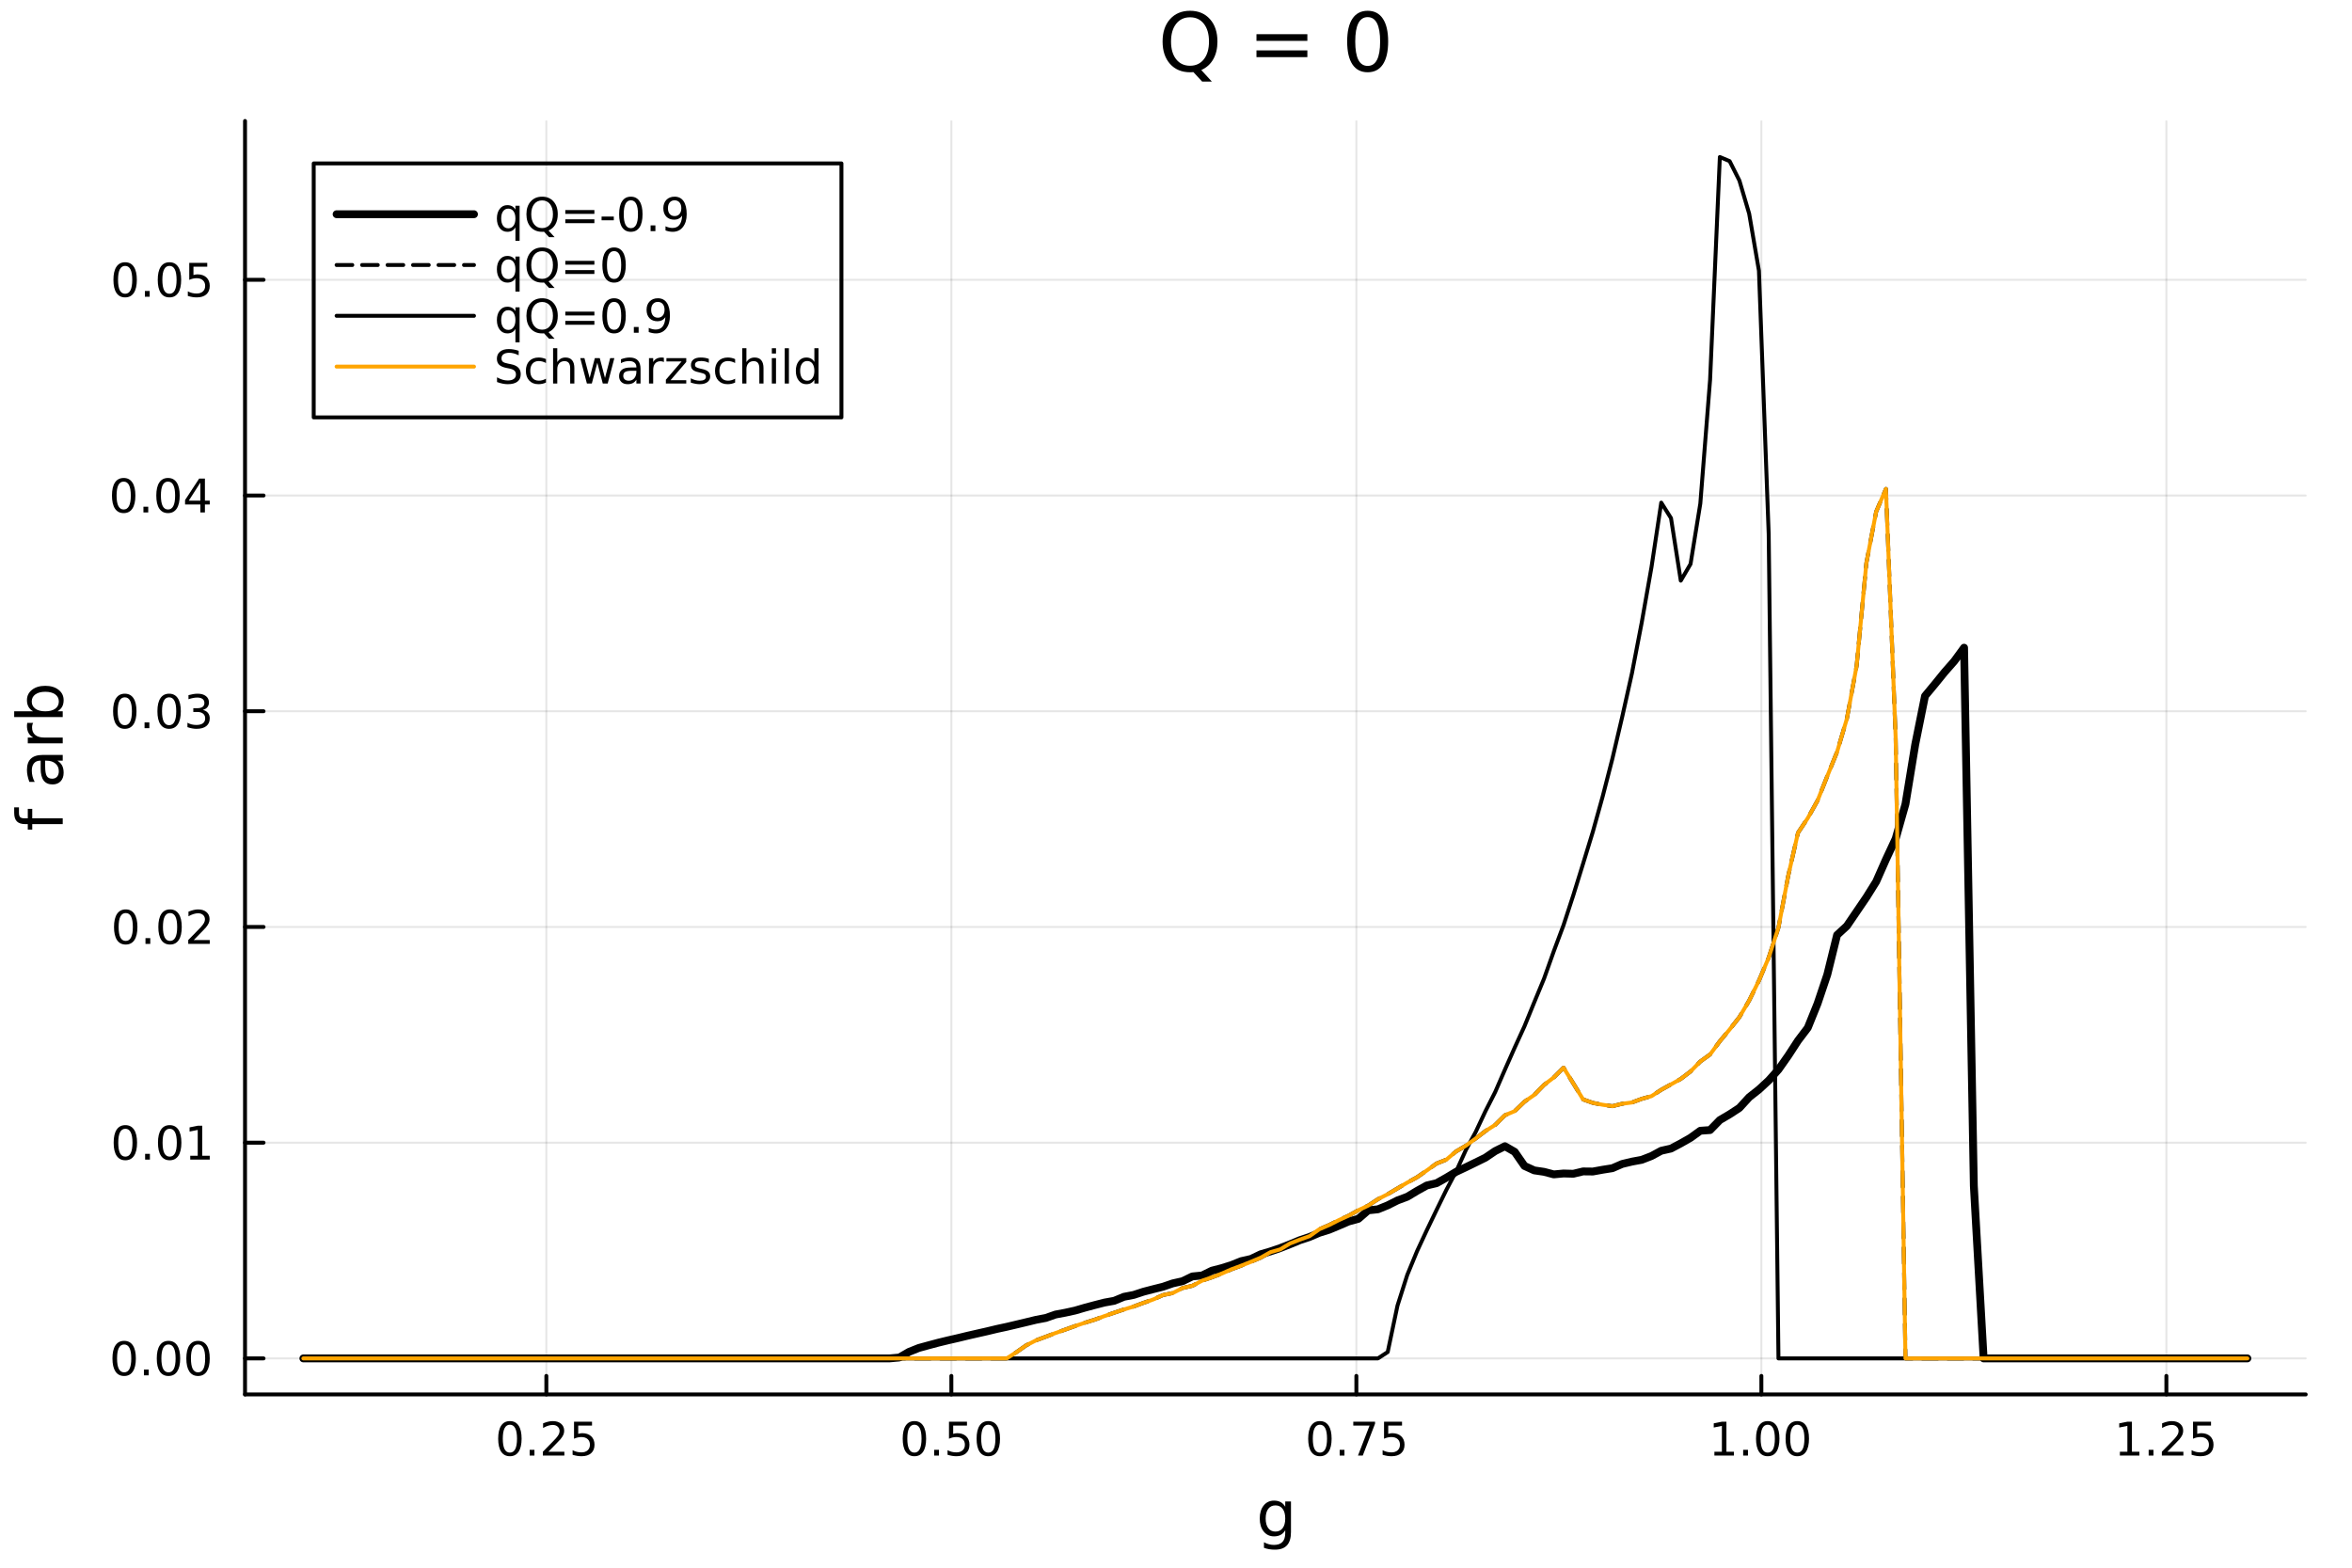 <?xml version="1.0" encoding="utf-8"?>
<svg xmlns="http://www.w3.org/2000/svg" xmlns:xlink="http://www.w3.org/1999/xlink" width="600" height="400" viewBox="0 0 2400 1600">
<defs>
  <clipPath id="clip170">
    <rect x="0" y="0" width="2400" height="1600"/>
  </clipPath>
</defs>
<path clip-path="url(#clip170)" d="M0 1600 L2400 1600 L2400 0 L0 0  Z" fill="#ffffff" fill-rule="evenodd" fill-opacity="0"/>
<defs>
  <clipPath id="clip171">
    <rect x="480" y="0" width="1681" height="1600"/>
  </clipPath>
</defs>
<path clip-path="url(#clip170)" d="M250.028 1423.18 L2352.76 1423.18 L2352.76 123.472 L250.028 123.472  Z" fill="#ffffff" fill-rule="evenodd" fill-opacity="0"/>
<defs>
  <clipPath id="clip172">
    <rect x="250" y="123" width="2104" height="1301"/>
  </clipPath>
</defs>
<polyline clip-path="url(#clip172)" style="stroke:#000000; stroke-linecap:round; stroke-linejoin:round; stroke-width:2; stroke-opacity:0.1; fill:none" points="557.502,1423.18 557.502,123.472 "/>
<polyline clip-path="url(#clip172)" style="stroke:#000000; stroke-linecap:round; stroke-linejoin:round; stroke-width:2; stroke-opacity:0.1; fill:none" points="970.774,1423.18 970.774,123.472 "/>
<polyline clip-path="url(#clip172)" style="stroke:#000000; stroke-linecap:round; stroke-linejoin:round; stroke-width:2; stroke-opacity:0.1; fill:none" points="1384.05,1423.18 1384.05,123.472 "/>
<polyline clip-path="url(#clip172)" style="stroke:#000000; stroke-linecap:round; stroke-linejoin:round; stroke-width:2; stroke-opacity:0.1; fill:none" points="1797.32,1423.18 1797.32,123.472 "/>
<polyline clip-path="url(#clip172)" style="stroke:#000000; stroke-linecap:round; stroke-linejoin:round; stroke-width:2; stroke-opacity:0.1; fill:none" points="2210.59,1423.18 2210.59,123.472 "/>
<polyline clip-path="url(#clip170)" style="stroke:#000000; stroke-linecap:round; stroke-linejoin:round; stroke-width:4; stroke-opacity:1; fill:none" points="250.028,1423.18 2352.76,1423.18 "/>
<polyline clip-path="url(#clip170)" style="stroke:#000000; stroke-linecap:round; stroke-linejoin:round; stroke-width:4; stroke-opacity:1; fill:none" points="557.502,1423.18 557.502,1404.28 "/>
<polyline clip-path="url(#clip170)" style="stroke:#000000; stroke-linecap:round; stroke-linejoin:round; stroke-width:4; stroke-opacity:1; fill:none" points="970.774,1423.18 970.774,1404.28 "/>
<polyline clip-path="url(#clip170)" style="stroke:#000000; stroke-linecap:round; stroke-linejoin:round; stroke-width:4; stroke-opacity:1; fill:none" points="1384.05,1423.18 1384.05,1404.28 "/>
<polyline clip-path="url(#clip170)" style="stroke:#000000; stroke-linecap:round; stroke-linejoin:round; stroke-width:4; stroke-opacity:1; fill:none" points="1797.32,1423.18 1797.32,1404.28 "/>
<polyline clip-path="url(#clip170)" style="stroke:#000000; stroke-linecap:round; stroke-linejoin:round; stroke-width:4; stroke-opacity:1; fill:none" points="2210.59,1423.18 2210.59,1404.28 "/>
<path clip-path="url(#clip170)" d="M520.304 1454.1 Q516.693 1454.1 514.864 1457.66 Q513.058 1461.2 513.058 1468.33 Q513.058 1475.44 514.864 1479.01 Q516.693 1482.55 520.304 1482.55 Q523.938 1482.55 525.743 1479.01 Q527.572 1475.44 527.572 1468.33 Q527.572 1461.2 525.743 1457.66 Q523.938 1454.1 520.304 1454.1 M520.304 1450.39 Q526.114 1450.39 529.169 1455 Q532.248 1459.58 532.248 1468.33 Q532.248 1477.06 529.169 1481.67 Q526.114 1486.25 520.304 1486.25 Q514.493 1486.25 511.415 1481.67 Q508.359 1477.06 508.359 1468.33 Q508.359 1459.58 511.415 1455 Q514.493 1450.39 520.304 1450.39 Z" fill="#000000" fill-rule="evenodd" fill-opacity="1" /><path clip-path="url(#clip170)" d="M540.466 1479.7 L545.35 1479.7 L545.35 1485.58 L540.466 1485.58 L540.466 1479.7 Z" fill="#000000" fill-rule="evenodd" fill-opacity="1" /><path clip-path="url(#clip170)" d="M559.563 1481.64 L575.882 1481.64 L575.882 1485.58 L553.938 1485.58 L553.938 1481.64 Q556.6 1478.89 561.183 1474.26 Q565.789 1469.61 566.97 1468.27 Q569.215 1465.74 570.095 1464.01 Q570.998 1462.25 570.998 1460.56 Q570.998 1457.8 569.053 1456.07 Q567.132 1454.33 564.03 1454.33 Q561.831 1454.33 559.377 1455.09 Q556.947 1455.86 554.169 1457.41 L554.169 1452.69 Q556.993 1451.55 559.447 1450.97 Q561.901 1450.39 563.938 1450.39 Q569.308 1450.39 572.502 1453.08 Q575.697 1455.77 575.697 1460.26 Q575.697 1462.39 574.887 1464.31 Q574.1 1466.2 571.993 1468.8 Q571.414 1469.47 568.313 1472.69 Q565.211 1475.88 559.563 1481.64 Z" fill="#000000" fill-rule="evenodd" fill-opacity="1" /><path clip-path="url(#clip170)" d="M585.743 1451.02 L604.099 1451.02 L604.099 1454.96 L590.025 1454.96 L590.025 1463.43 Q591.044 1463.08 592.062 1462.92 Q593.081 1462.73 594.1 1462.73 Q599.887 1462.73 603.266 1465.9 Q606.646 1469.08 606.646 1474.49 Q606.646 1480.07 603.174 1483.17 Q599.701 1486.25 593.382 1486.25 Q591.206 1486.25 588.938 1485.88 Q586.692 1485.51 584.285 1484.77 L584.285 1480.07 Q586.368 1481.2 588.59 1481.76 Q590.812 1482.32 593.289 1482.32 Q597.294 1482.32 599.632 1480.21 Q601.97 1478.1 601.97 1474.49 Q601.97 1470.88 599.632 1468.77 Q597.294 1466.67 593.289 1466.67 Q591.414 1466.67 589.539 1467.08 Q587.688 1467.5 585.743 1468.38 L585.743 1451.02 Z" fill="#000000" fill-rule="evenodd" fill-opacity="1" /><path clip-path="url(#clip170)" d="M933.078 1454.1 Q929.467 1454.1 927.638 1457.66 Q925.833 1461.2 925.833 1468.33 Q925.833 1475.44 927.638 1479.01 Q929.467 1482.55 933.078 1482.55 Q936.712 1482.55 938.518 1479.01 Q940.346 1475.44 940.346 1468.33 Q940.346 1461.2 938.518 1457.66 Q936.712 1454.1 933.078 1454.1 M933.078 1450.39 Q938.888 1450.39 941.944 1455 Q945.022 1459.58 945.022 1468.33 Q945.022 1477.06 941.944 1481.67 Q938.888 1486.25 933.078 1486.25 Q927.268 1486.25 924.189 1481.67 Q921.134 1477.06 921.134 1468.33 Q921.134 1459.58 924.189 1455 Q927.268 1450.39 933.078 1450.39 Z" fill="#000000" fill-rule="evenodd" fill-opacity="1" /><path clip-path="url(#clip170)" d="M953.24 1479.7 L958.124 1479.7 L958.124 1485.58 L953.24 1485.58 L953.24 1479.7 Z" fill="#000000" fill-rule="evenodd" fill-opacity="1" /><path clip-path="url(#clip170)" d="M968.355 1451.02 L986.712 1451.02 L986.712 1454.96 L972.638 1454.96 L972.638 1463.43 Q973.656 1463.08 974.675 1462.92 Q975.693 1462.73 976.712 1462.73 Q982.499 1462.73 985.879 1465.9 Q989.258 1469.08 989.258 1474.49 Q989.258 1480.07 985.786 1483.17 Q982.314 1486.25 975.994 1486.25 Q973.818 1486.25 971.55 1485.88 Q969.305 1485.51 966.897 1484.77 L966.897 1480.07 Q968.98 1481.2 971.203 1481.76 Q973.425 1482.32 975.902 1482.32 Q979.906 1482.32 982.244 1480.21 Q984.582 1478.1 984.582 1474.49 Q984.582 1470.88 982.244 1468.77 Q979.906 1466.67 975.902 1466.67 Q974.027 1466.67 972.152 1467.08 Q970.3 1467.5 968.355 1468.38 L968.355 1451.02 Z" fill="#000000" fill-rule="evenodd" fill-opacity="1" /><path clip-path="url(#clip170)" d="M1008.47 1454.1 Q1004.86 1454.1 1003.03 1457.66 Q1001.23 1461.2 1001.23 1468.33 Q1001.23 1475.44 1003.03 1479.01 Q1004.86 1482.55 1008.47 1482.55 Q1012.11 1482.55 1013.91 1479.01 Q1015.74 1475.44 1015.74 1468.33 Q1015.74 1461.2 1013.91 1457.66 Q1012.11 1454.1 1008.47 1454.1 M1008.47 1450.39 Q1014.28 1450.39 1017.34 1455 Q1020.42 1459.58 1020.42 1468.33 Q1020.42 1477.06 1017.34 1481.67 Q1014.28 1486.25 1008.47 1486.25 Q1002.66 1486.25 999.582 1481.67 Q996.527 1477.06 996.527 1468.33 Q996.527 1459.58 999.582 1455 Q1002.66 1450.39 1008.47 1450.39 Z" fill="#000000" fill-rule="evenodd" fill-opacity="1" /><path clip-path="url(#clip170)" d="M1346.85 1454.1 Q1343.24 1454.1 1341.41 1457.66 Q1339.6 1461.2 1339.6 1468.33 Q1339.6 1475.44 1341.41 1479.01 Q1343.24 1482.55 1346.85 1482.55 Q1350.48 1482.55 1352.29 1479.01 Q1354.12 1475.44 1354.12 1468.33 Q1354.12 1461.2 1352.29 1457.66 Q1350.48 1454.1 1346.85 1454.1 M1346.85 1450.39 Q1352.66 1450.39 1355.71 1455 Q1358.79 1459.58 1358.79 1468.33 Q1358.79 1477.06 1355.71 1481.67 Q1352.66 1486.25 1346.85 1486.25 Q1341.04 1486.25 1337.96 1481.67 Q1334.9 1477.06 1334.9 1468.33 Q1334.9 1459.58 1337.96 1455 Q1341.04 1450.39 1346.85 1450.39 Z" fill="#000000" fill-rule="evenodd" fill-opacity="1" /><path clip-path="url(#clip170)" d="M1367.01 1479.7 L1371.89 1479.7 L1371.89 1485.58 L1367.01 1485.58 L1367.01 1479.7 Z" fill="#000000" fill-rule="evenodd" fill-opacity="1" /><path clip-path="url(#clip170)" d="M1380.9 1451.02 L1403.12 1451.02 L1403.12 1453.01 L1390.57 1485.58 L1385.69 1485.58 L1397.5 1454.96 L1380.9 1454.96 L1380.9 1451.02 Z" fill="#000000" fill-rule="evenodd" fill-opacity="1" /><path clip-path="url(#clip170)" d="M1412.29 1451.02 L1430.64 1451.02 L1430.64 1454.96 L1416.57 1454.96 L1416.57 1463.43 Q1417.59 1463.08 1418.61 1462.92 Q1419.62 1462.73 1420.64 1462.73 Q1426.43 1462.73 1429.81 1465.9 Q1433.19 1469.08 1433.19 1474.49 Q1433.19 1480.07 1429.72 1483.17 Q1426.25 1486.25 1419.93 1486.25 Q1417.75 1486.25 1415.48 1485.88 Q1413.24 1485.51 1410.83 1484.77 L1410.83 1480.07 Q1412.91 1481.2 1415.13 1481.76 Q1417.36 1482.32 1419.83 1482.32 Q1423.84 1482.32 1426.18 1480.21 Q1428.51 1478.1 1428.51 1474.49 Q1428.51 1470.88 1426.18 1468.77 Q1423.84 1466.67 1419.83 1466.67 Q1417.96 1466.67 1416.08 1467.08 Q1414.23 1467.5 1412.29 1468.38 L1412.29 1451.02 Z" fill="#000000" fill-rule="evenodd" fill-opacity="1" /><path clip-path="url(#clip170)" d="M1749.39 1481.64 L1757.03 1481.64 L1757.03 1455.28 L1748.72 1456.95 L1748.72 1452.69 L1756.98 1451.02 L1761.66 1451.02 L1761.66 1481.64 L1769.3 1481.64 L1769.3 1485.58 L1749.39 1485.58 L1749.39 1481.64 Z" fill="#000000" fill-rule="evenodd" fill-opacity="1" /><path clip-path="url(#clip170)" d="M1778.74 1479.7 L1783.63 1479.7 L1783.63 1485.58 L1778.74 1485.58 L1778.74 1479.7 Z" fill="#000000" fill-rule="evenodd" fill-opacity="1" /><path clip-path="url(#clip170)" d="M1803.81 1454.1 Q1800.2 1454.1 1798.37 1457.66 Q1796.57 1461.2 1796.57 1468.33 Q1796.57 1475.44 1798.37 1479.01 Q1800.2 1482.55 1803.81 1482.55 Q1807.45 1482.55 1809.25 1479.01 Q1811.08 1475.44 1811.08 1468.33 Q1811.08 1461.2 1809.25 1457.66 Q1807.45 1454.1 1803.81 1454.1 M1803.81 1450.39 Q1809.62 1450.39 1812.68 1455 Q1815.76 1459.58 1815.76 1468.33 Q1815.76 1477.06 1812.68 1481.67 Q1809.62 1486.25 1803.81 1486.25 Q1798 1486.25 1794.92 1481.67 Q1791.87 1477.06 1791.87 1468.33 Q1791.87 1459.58 1794.92 1455 Q1798 1450.39 1803.81 1450.39 Z" fill="#000000" fill-rule="evenodd" fill-opacity="1" /><path clip-path="url(#clip170)" d="M1833.97 1454.1 Q1830.36 1454.1 1828.53 1457.66 Q1826.73 1461.2 1826.73 1468.33 Q1826.73 1475.44 1828.53 1479.01 Q1830.36 1482.55 1833.97 1482.55 Q1837.61 1482.55 1839.41 1479.01 Q1841.24 1475.44 1841.24 1468.33 Q1841.24 1461.2 1839.41 1457.66 Q1837.61 1454.1 1833.97 1454.1 M1833.97 1450.39 Q1839.78 1450.39 1842.84 1455 Q1845.92 1459.58 1845.92 1468.33 Q1845.92 1477.06 1842.84 1481.67 Q1839.78 1486.25 1833.97 1486.25 Q1828.16 1486.25 1825.08 1481.67 Q1822.03 1477.06 1822.03 1468.33 Q1822.03 1459.58 1825.08 1455 Q1828.16 1450.39 1833.97 1450.39 Z" fill="#000000" fill-rule="evenodd" fill-opacity="1" /><path clip-path="url(#clip170)" d="M2163.16 1481.64 L2170.8 1481.64 L2170.8 1455.28 L2162.49 1456.95 L2162.49 1452.69 L2170.75 1451.02 L2175.43 1451.02 L2175.43 1481.64 L2183.07 1481.64 L2183.07 1485.58 L2163.16 1485.58 L2163.16 1481.64 Z" fill="#000000" fill-rule="evenodd" fill-opacity="1" /><path clip-path="url(#clip170)" d="M2192.51 1479.7 L2197.4 1479.7 L2197.4 1485.58 L2192.51 1485.58 L2192.51 1479.7 Z" fill="#000000" fill-rule="evenodd" fill-opacity="1" /><path clip-path="url(#clip170)" d="M2211.61 1481.64 L2227.93 1481.64 L2227.93 1485.58 L2205.98 1485.58 L2205.98 1481.64 Q2208.65 1478.89 2213.23 1474.26 Q2217.84 1469.61 2219.02 1468.27 Q2221.26 1465.74 2222.14 1464.01 Q2223.04 1462.25 2223.04 1460.56 Q2223.04 1457.8 2221.1 1456.07 Q2219.18 1454.33 2216.08 1454.33 Q2213.88 1454.33 2211.42 1455.09 Q2208.99 1455.86 2206.22 1457.41 L2206.22 1452.69 Q2209.04 1451.55 2211.49 1450.97 Q2213.95 1450.39 2215.98 1450.39 Q2221.35 1450.39 2224.55 1453.08 Q2227.74 1455.77 2227.74 1460.26 Q2227.74 1462.39 2226.93 1464.31 Q2226.15 1466.2 2224.04 1468.8 Q2223.46 1469.47 2220.36 1472.69 Q2217.26 1475.88 2211.61 1481.64 Z" fill="#000000" fill-rule="evenodd" fill-opacity="1" /><path clip-path="url(#clip170)" d="M2237.79 1451.02 L2256.15 1451.02 L2256.15 1454.96 L2242.07 1454.96 L2242.07 1463.43 Q2243.09 1463.08 2244.11 1462.92 Q2245.13 1462.73 2246.15 1462.73 Q2251.93 1462.73 2255.31 1465.9 Q2258.69 1469.08 2258.69 1474.49 Q2258.69 1480.07 2255.22 1483.17 Q2251.75 1486.25 2245.43 1486.25 Q2243.25 1486.25 2240.98 1485.88 Q2238.74 1485.51 2236.33 1484.77 L2236.33 1480.07 Q2238.41 1481.2 2240.64 1481.76 Q2242.86 1482.32 2245.34 1482.32 Q2249.34 1482.32 2251.68 1480.21 Q2254.02 1478.1 2254.02 1474.49 Q2254.02 1470.88 2251.68 1468.77 Q2249.34 1466.67 2245.34 1466.67 Q2243.46 1466.67 2241.59 1467.08 Q2239.73 1467.5 2237.79 1468.38 L2237.79 1451.02 Z" fill="#000000" fill-rule="evenodd" fill-opacity="1" /><path clip-path="url(#clip170)" d="M1311.47 1549.81 Q1311.47 1543.44 1308.82 1539.94 Q1306.21 1536.44 1301.47 1536.44 Q1296.76 1536.44 1294.12 1539.94 Q1291.51 1543.44 1291.51 1549.81 Q1291.51 1556.14 1294.12 1559.64 Q1296.76 1563.14 1301.47 1563.14 Q1306.21 1563.14 1308.82 1559.64 Q1311.47 1556.14 1311.47 1549.81 M1317.32 1563.62 Q1317.32 1572.72 1313.28 1577.15 Q1309.24 1581.6 1300.9 1581.6 Q1297.81 1581.6 1295.07 1581.13 Q1292.34 1580.68 1289.76 1579.72 L1289.76 1574.03 Q1292.34 1575.43 1294.85 1576.1 Q1297.37 1576.76 1299.98 1576.76 Q1305.74 1576.76 1308.6 1573.74 Q1311.47 1570.75 1311.47 1564.67 L1311.47 1561.77 Q1309.65 1564.92 1306.82 1566.48 Q1303.99 1568.04 1300.04 1568.04 Q1293.48 1568.04 1289.47 1563.05 Q1285.46 1558.05 1285.46 1549.81 Q1285.46 1541.53 1289.47 1536.53 Q1293.48 1531.54 1300.04 1531.54 Q1303.99 1531.54 1306.82 1533.1 Q1309.65 1534.66 1311.47 1537.81 L1311.47 1532.4 L1317.32 1532.4 L1317.32 1563.62 Z" fill="#000000" fill-rule="evenodd" fill-opacity="1" /><polyline clip-path="url(#clip172)" style="stroke:#000000; stroke-linecap:round; stroke-linejoin:round; stroke-width:2; stroke-opacity:0.1; fill:none" points="250.028,1386.4 2352.76,1386.4 "/>
<polyline clip-path="url(#clip172)" style="stroke:#000000; stroke-linecap:round; stroke-linejoin:round; stroke-width:2; stroke-opacity:0.1; fill:none" points="250.028,1166.23 2352.76,1166.23 "/>
<polyline clip-path="url(#clip172)" style="stroke:#000000; stroke-linecap:round; stroke-linejoin:round; stroke-width:2; stroke-opacity:0.1; fill:none" points="250.028,946.065 2352.76,946.065 "/>
<polyline clip-path="url(#clip172)" style="stroke:#000000; stroke-linecap:round; stroke-linejoin:round; stroke-width:2; stroke-opacity:0.1; fill:none" points="250.028,725.9 2352.76,725.9 "/>
<polyline clip-path="url(#clip172)" style="stroke:#000000; stroke-linecap:round; stroke-linejoin:round; stroke-width:2; stroke-opacity:0.1; fill:none" points="250.028,505.734 2352.76,505.734 "/>
<polyline clip-path="url(#clip172)" style="stroke:#000000; stroke-linecap:round; stroke-linejoin:round; stroke-width:2; stroke-opacity:0.1; fill:none" points="250.028,285.569 2352.76,285.569 "/>
<polyline clip-path="url(#clip170)" style="stroke:#000000; stroke-linecap:round; stroke-linejoin:round; stroke-width:4; stroke-opacity:1; fill:none" points="250.028,1423.18 250.028,123.472 "/>
<polyline clip-path="url(#clip170)" style="stroke:#000000; stroke-linecap:round; stroke-linejoin:round; stroke-width:4; stroke-opacity:1; fill:none" points="250.028,1386.4 268.926,1386.4 "/>
<polyline clip-path="url(#clip170)" style="stroke:#000000; stroke-linecap:round; stroke-linejoin:round; stroke-width:4; stroke-opacity:1; fill:none" points="250.028,1166.23 268.926,1166.23 "/>
<polyline clip-path="url(#clip170)" style="stroke:#000000; stroke-linecap:round; stroke-linejoin:round; stroke-width:4; stroke-opacity:1; fill:none" points="250.028,946.065 268.926,946.065 "/>
<polyline clip-path="url(#clip170)" style="stroke:#000000; stroke-linecap:round; stroke-linejoin:round; stroke-width:4; stroke-opacity:1; fill:none" points="250.028,725.9 268.926,725.9 "/>
<polyline clip-path="url(#clip170)" style="stroke:#000000; stroke-linecap:round; stroke-linejoin:round; stroke-width:4; stroke-opacity:1; fill:none" points="250.028,505.734 268.926,505.734 "/>
<polyline clip-path="url(#clip170)" style="stroke:#000000; stroke-linecap:round; stroke-linejoin:round; stroke-width:4; stroke-opacity:1; fill:none" points="250.028,285.569 268.926,285.569 "/>
<path clip-path="url(#clip170)" d="M126.691 1372.19 Q123.08 1372.19 121.251 1375.76 Q119.445 1379.3 119.445 1386.43 Q119.445 1393.54 121.251 1397.1 Q123.08 1400.64 126.691 1400.64 Q130.325 1400.64 132.13 1397.1 Q133.959 1393.54 133.959 1386.43 Q133.959 1379.3 132.13 1375.76 Q130.325 1372.19 126.691 1372.19 M126.691 1368.49 Q132.501 1368.49 135.556 1373.1 Q138.635 1377.68 138.635 1386.43 Q138.635 1395.16 135.556 1399.76 Q132.501 1404.35 126.691 1404.35 Q120.88 1404.35 117.802 1399.76 Q114.746 1395.16 114.746 1386.43 Q114.746 1377.68 117.802 1373.1 Q120.88 1368.49 126.691 1368.49 Z" fill="#000000" fill-rule="evenodd" fill-opacity="1" /><path clip-path="url(#clip170)" d="M146.853 1397.8 L151.737 1397.8 L151.737 1403.68 L146.853 1403.68 L146.853 1397.8 Z" fill="#000000" fill-rule="evenodd" fill-opacity="1" /><path clip-path="url(#clip170)" d="M171.922 1372.19 Q168.311 1372.19 166.482 1375.76 Q164.677 1379.3 164.677 1386.43 Q164.677 1393.54 166.482 1397.1 Q168.311 1400.64 171.922 1400.64 Q175.556 1400.64 177.362 1397.1 Q179.19 1393.54 179.19 1386.43 Q179.19 1379.3 177.362 1375.76 Q175.556 1372.19 171.922 1372.19 M171.922 1368.49 Q177.732 1368.49 180.788 1373.1 Q183.866 1377.68 183.866 1386.43 Q183.866 1395.16 180.788 1399.76 Q177.732 1404.35 171.922 1404.35 Q166.112 1404.35 163.033 1399.76 Q159.978 1395.16 159.978 1386.43 Q159.978 1377.68 163.033 1373.1 Q166.112 1368.49 171.922 1368.49 Z" fill="#000000" fill-rule="evenodd" fill-opacity="1" /><path clip-path="url(#clip170)" d="M202.084 1372.19 Q198.473 1372.19 196.644 1375.76 Q194.838 1379.3 194.838 1386.43 Q194.838 1393.54 196.644 1397.1 Q198.473 1400.64 202.084 1400.64 Q205.718 1400.64 207.524 1397.1 Q209.352 1393.54 209.352 1386.43 Q209.352 1379.3 207.524 1375.76 Q205.718 1372.19 202.084 1372.19 M202.084 1368.49 Q207.894 1368.49 210.949 1373.1 Q214.028 1377.68 214.028 1386.43 Q214.028 1395.16 210.949 1399.76 Q207.894 1404.35 202.084 1404.35 Q196.274 1404.35 193.195 1399.76 Q190.139 1395.16 190.139 1386.43 Q190.139 1377.68 193.195 1373.1 Q196.274 1368.49 202.084 1368.49 Z" fill="#000000" fill-rule="evenodd" fill-opacity="1" /><path clip-path="url(#clip170)" d="M127.917 1152.03 Q124.306 1152.03 122.478 1155.59 Q120.672 1159.14 120.672 1166.27 Q120.672 1173.37 122.478 1176.94 Q124.306 1180.48 127.917 1180.48 Q131.552 1180.48 133.357 1176.94 Q135.186 1173.37 135.186 1166.27 Q135.186 1159.14 133.357 1155.59 Q131.552 1152.03 127.917 1152.03 M127.917 1148.33 Q133.728 1148.33 136.783 1152.93 Q139.862 1157.52 139.862 1166.27 Q139.862 1174.99 136.783 1179.6 Q133.728 1184.18 127.917 1184.18 Q122.107 1184.18 119.029 1179.6 Q115.973 1174.99 115.973 1166.27 Q115.973 1157.52 119.029 1152.93 Q122.107 1148.33 127.917 1148.33 Z" fill="#000000" fill-rule="evenodd" fill-opacity="1" /><path clip-path="url(#clip170)" d="M148.079 1177.63 L152.964 1177.63 L152.964 1183.51 L148.079 1183.51 L148.079 1177.63 Z" fill="#000000" fill-rule="evenodd" fill-opacity="1" /><path clip-path="url(#clip170)" d="M173.149 1152.03 Q169.538 1152.03 167.709 1155.59 Q165.903 1159.14 165.903 1166.27 Q165.903 1173.37 167.709 1176.94 Q169.538 1180.48 173.149 1180.48 Q176.783 1180.48 178.589 1176.94 Q180.417 1173.37 180.417 1166.27 Q180.417 1159.14 178.589 1155.59 Q176.783 1152.03 173.149 1152.03 M173.149 1148.33 Q178.959 1148.33 182.014 1152.93 Q185.093 1157.52 185.093 1166.27 Q185.093 1174.99 182.014 1179.6 Q178.959 1184.18 173.149 1184.18 Q167.339 1184.18 164.26 1179.6 Q161.204 1174.99 161.204 1166.27 Q161.204 1157.52 164.26 1152.93 Q167.339 1148.33 173.149 1148.33 Z" fill="#000000" fill-rule="evenodd" fill-opacity="1" /><path clip-path="url(#clip170)" d="M194.121 1179.58 L201.76 1179.58 L201.76 1153.21 L193.45 1154.88 L193.45 1150.62 L201.713 1148.95 L206.389 1148.95 L206.389 1179.58 L214.028 1179.58 L214.028 1183.51 L194.121 1183.51 L194.121 1179.58 Z" fill="#000000" fill-rule="evenodd" fill-opacity="1" /><path clip-path="url(#clip170)" d="M128.288 931.864 Q124.677 931.864 122.848 935.428 Q121.043 938.97 121.043 946.1 Q121.043 953.206 122.848 956.771 Q124.677 960.313 128.288 960.313 Q131.922 960.313 133.728 956.771 Q135.556 953.206 135.556 946.1 Q135.556 938.97 133.728 935.428 Q131.922 931.864 128.288 931.864 M128.288 928.16 Q134.098 928.16 137.154 932.766 Q140.232 937.35 140.232 946.1 Q140.232 954.826 137.154 959.433 Q134.098 964.016 128.288 964.016 Q122.478 964.016 119.399 959.433 Q116.343 954.826 116.343 946.1 Q116.343 937.35 119.399 932.766 Q122.478 928.16 128.288 928.16 Z" fill="#000000" fill-rule="evenodd" fill-opacity="1" /><path clip-path="url(#clip170)" d="M148.45 957.465 L153.334 957.465 L153.334 963.345 L148.45 963.345 L148.45 957.465 Z" fill="#000000" fill-rule="evenodd" fill-opacity="1" /><path clip-path="url(#clip170)" d="M173.519 931.864 Q169.908 931.864 168.079 935.428 Q166.274 938.97 166.274 946.1 Q166.274 953.206 168.079 956.771 Q169.908 960.313 173.519 960.313 Q177.153 960.313 178.959 956.771 Q180.788 953.206 180.788 946.1 Q180.788 938.97 178.959 935.428 Q177.153 931.864 173.519 931.864 M173.519 928.16 Q179.329 928.16 182.385 932.766 Q185.463 937.35 185.463 946.1 Q185.463 954.826 182.385 959.433 Q179.329 964.016 173.519 964.016 Q167.709 964.016 164.63 959.433 Q161.575 954.826 161.575 946.1 Q161.575 937.35 164.63 932.766 Q167.709 928.16 173.519 928.16 Z" fill="#000000" fill-rule="evenodd" fill-opacity="1" /><path clip-path="url(#clip170)" d="M197.709 959.41 L214.028 959.41 L214.028 963.345 L192.084 963.345 L192.084 959.41 Q194.746 956.655 199.329 952.026 Q203.936 947.373 205.116 946.03 Q207.362 943.507 208.241 941.771 Q209.144 940.012 209.144 938.322 Q209.144 935.567 207.199 933.831 Q205.278 932.095 202.176 932.095 Q199.977 932.095 197.524 932.859 Q195.093 933.623 192.315 935.174 L192.315 930.452 Q195.139 929.317 197.593 928.739 Q200.047 928.16 202.084 928.16 Q207.454 928.16 210.649 930.845 Q213.843 933.53 213.843 938.021 Q213.843 940.151 213.033 942.072 Q212.246 943.97 210.139 946.563 Q209.561 947.234 206.459 950.451 Q203.357 953.646 197.709 959.41 Z" fill="#000000" fill-rule="evenodd" fill-opacity="1" /><path clip-path="url(#clip170)" d="M127.339 711.698 Q123.728 711.698 121.899 715.263 Q120.093 718.805 120.093 725.934 Q120.093 733.041 121.899 736.606 Q123.728 740.147 127.339 740.147 Q130.973 740.147 132.779 736.606 Q134.607 733.041 134.607 725.934 Q134.607 718.805 132.779 715.263 Q130.973 711.698 127.339 711.698 M127.339 707.995 Q133.149 707.995 136.204 712.601 Q139.283 717.184 139.283 725.934 Q139.283 734.661 136.204 739.268 Q133.149 743.851 127.339 743.851 Q121.529 743.851 118.45 739.268 Q115.394 734.661 115.394 725.934 Q115.394 717.184 118.45 712.601 Q121.529 707.995 127.339 707.995 Z" fill="#000000" fill-rule="evenodd" fill-opacity="1" /><path clip-path="url(#clip170)" d="M147.501 737.3 L152.385 737.3 L152.385 743.18 L147.501 743.18 L147.501 737.3 Z" fill="#000000" fill-rule="evenodd" fill-opacity="1" /><path clip-path="url(#clip170)" d="M172.57 711.698 Q168.959 711.698 167.13 715.263 Q165.325 718.805 165.325 725.934 Q165.325 733.041 167.13 736.606 Q168.959 740.147 172.57 740.147 Q176.204 740.147 178.01 736.606 Q179.839 733.041 179.839 725.934 Q179.839 718.805 178.01 715.263 Q176.204 711.698 172.57 711.698 M172.57 707.995 Q178.38 707.995 181.436 712.601 Q184.514 717.184 184.514 725.934 Q184.514 734.661 181.436 739.268 Q178.38 743.851 172.57 743.851 Q166.76 743.851 163.681 739.268 Q160.626 734.661 160.626 725.934 Q160.626 717.184 163.681 712.601 Q166.76 707.995 172.57 707.995 Z" fill="#000000" fill-rule="evenodd" fill-opacity="1" /><path clip-path="url(#clip170)" d="M206.899 724.545 Q210.255 725.263 212.13 727.531 Q214.028 729.8 214.028 733.133 Q214.028 738.249 210.51 741.05 Q206.991 743.851 200.51 743.851 Q198.334 743.851 196.019 743.411 Q193.727 742.994 191.274 742.138 L191.274 737.624 Q193.218 738.758 195.533 739.337 Q197.848 739.916 200.371 739.916 Q204.769 739.916 207.061 738.18 Q209.375 736.443 209.375 733.133 Q209.375 730.078 207.223 728.365 Q205.093 726.629 201.274 726.629 L197.246 726.629 L197.246 722.786 L201.459 722.786 Q204.908 722.786 206.737 721.42 Q208.565 720.032 208.565 717.439 Q208.565 714.777 206.667 713.365 Q204.792 711.93 201.274 711.93 Q199.352 711.93 197.153 712.346 Q194.954 712.763 192.315 713.643 L192.315 709.476 Q194.977 708.735 197.292 708.365 Q199.63 707.995 201.69 707.995 Q207.014 707.995 210.116 710.425 Q213.218 712.833 213.218 716.953 Q213.218 719.823 211.574 721.814 Q209.931 723.782 206.899 724.545 Z" fill="#000000" fill-rule="evenodd" fill-opacity="1" /><path clip-path="url(#clip170)" d="M126.205 491.533 Q122.593 491.533 120.765 495.098 Q118.959 498.639 118.959 505.769 Q118.959 512.875 120.765 516.44 Q122.593 519.982 126.205 519.982 Q129.839 519.982 131.644 516.44 Q133.473 512.875 133.473 505.769 Q133.473 498.639 131.644 495.098 Q129.839 491.533 126.205 491.533 M126.205 487.829 Q132.015 487.829 135.07 492.436 Q138.149 497.019 138.149 505.769 Q138.149 514.496 135.07 519.102 Q132.015 523.685 126.205 523.685 Q120.394 523.685 117.316 519.102 Q114.26 514.496 114.26 505.769 Q114.26 497.019 117.316 492.436 Q120.394 487.829 126.205 487.829 Z" fill="#000000" fill-rule="evenodd" fill-opacity="1" /><path clip-path="url(#clip170)" d="M146.366 517.135 L151.251 517.135 L151.251 523.014 L146.366 523.014 L146.366 517.135 Z" fill="#000000" fill-rule="evenodd" fill-opacity="1" /><path clip-path="url(#clip170)" d="M171.436 491.533 Q167.825 491.533 165.996 495.098 Q164.19 498.639 164.19 505.769 Q164.19 512.875 165.996 516.44 Q167.825 519.982 171.436 519.982 Q175.07 519.982 176.876 516.44 Q178.704 512.875 178.704 505.769 Q178.704 498.639 176.876 495.098 Q175.07 491.533 171.436 491.533 M171.436 487.829 Q177.246 487.829 180.301 492.436 Q183.38 497.019 183.38 505.769 Q183.38 514.496 180.301 519.102 Q177.246 523.685 171.436 523.685 Q165.626 523.685 162.547 519.102 Q159.491 514.496 159.491 505.769 Q159.491 497.019 162.547 492.436 Q165.626 487.829 171.436 487.829 Z" fill="#000000" fill-rule="evenodd" fill-opacity="1" /><path clip-path="url(#clip170)" d="M204.445 492.528 L192.639 510.977 L204.445 510.977 L204.445 492.528 M203.218 488.454 L209.098 488.454 L209.098 510.977 L214.028 510.977 L214.028 514.866 L209.098 514.866 L209.098 523.014 L204.445 523.014 L204.445 514.866 L188.843 514.866 L188.843 510.352 L203.218 488.454 Z" fill="#000000" fill-rule="evenodd" fill-opacity="1" /><path clip-path="url(#clip170)" d="M127.686 271.368 Q124.075 271.368 122.246 274.932 Q120.441 278.474 120.441 285.604 Q120.441 292.71 122.246 296.275 Q124.075 299.816 127.686 299.816 Q131.32 299.816 133.126 296.275 Q134.954 292.71 134.954 285.604 Q134.954 278.474 133.126 274.932 Q131.32 271.368 127.686 271.368 M127.686 267.664 Q133.496 267.664 136.552 272.27 Q139.63 276.854 139.63 285.604 Q139.63 294.33 136.552 298.937 Q133.496 303.52 127.686 303.52 Q121.876 303.52 118.797 298.937 Q115.742 294.33 115.742 285.604 Q115.742 276.854 118.797 272.27 Q121.876 267.664 127.686 267.664 Z" fill="#000000" fill-rule="evenodd" fill-opacity="1" /><path clip-path="url(#clip170)" d="M147.848 296.969 L152.732 296.969 L152.732 302.849 L147.848 302.849 L147.848 296.969 Z" fill="#000000" fill-rule="evenodd" fill-opacity="1" /><path clip-path="url(#clip170)" d="M172.917 271.368 Q169.306 271.368 167.477 274.932 Q165.672 278.474 165.672 285.604 Q165.672 292.71 167.477 296.275 Q169.306 299.816 172.917 299.816 Q176.551 299.816 178.357 296.275 Q180.186 292.71 180.186 285.604 Q180.186 278.474 178.357 274.932 Q176.551 271.368 172.917 271.368 M172.917 267.664 Q178.727 267.664 181.783 272.27 Q184.862 276.854 184.862 285.604 Q184.862 294.33 181.783 298.937 Q178.727 303.52 172.917 303.52 Q167.107 303.52 164.028 298.937 Q160.973 294.33 160.973 285.604 Q160.973 276.854 164.028 272.27 Q167.107 267.664 172.917 267.664 Z" fill="#000000" fill-rule="evenodd" fill-opacity="1" /><path clip-path="url(#clip170)" d="M193.125 268.289 L211.482 268.289 L211.482 272.224 L197.408 272.224 L197.408 280.696 Q198.426 280.349 199.445 280.187 Q200.463 280.002 201.482 280.002 Q207.269 280.002 210.649 283.173 Q214.028 286.344 214.028 291.761 Q214.028 297.34 210.556 300.441 Q207.084 303.52 200.764 303.52 Q198.588 303.52 196.32 303.15 Q194.075 302.779 191.667 302.039 L191.667 297.34 Q193.75 298.474 195.973 299.029 Q198.195 299.585 200.672 299.585 Q204.676 299.585 207.014 297.478 Q209.352 295.372 209.352 291.761 Q209.352 288.15 207.014 286.043 Q204.676 283.937 200.672 283.937 Q198.797 283.937 196.922 284.354 Q195.07 284.77 193.125 285.65 L193.125 268.289 Z" fill="#000000" fill-rule="evenodd" fill-opacity="1" /><path clip-path="url(#clip170)" d="M14.479 823.997 L19.349 823.997 L19.349 829.599 Q19.349 832.75 20.622 833.991 Q21.895 835.201 25.205 835.201 L28.356 835.201 L28.356 825.557 L32.908 825.557 L32.908 835.201 L64.004 835.201 L64.004 841.089 L32.908 841.089 L32.908 846.691 L28.356 846.691 L28.356 841.089 L25.874 841.089 Q19.922 841.089 17.216 838.32 Q14.479 835.551 14.479 829.535 L14.479 823.997 Z" fill="#000000" fill-rule="evenodd" fill-opacity="1" /><path clip-path="url(#clip170)" d="M46.085 782.174 Q46.085 789.272 47.708 792.009 Q49.331 794.747 53.246 794.747 Q56.365 794.747 58.211 792.71 Q60.026 790.641 60.026 787.108 Q60.026 782.238 56.588 779.31 Q53.119 776.35 47.39 776.35 L46.085 776.35 L46.085 782.174 M43.666 770.493 L64.004 770.493 L64.004 776.35 L58.593 776.35 Q61.84 778.355 63.399 781.347 Q64.927 784.339 64.927 788.667 Q64.927 794.142 61.872 797.388 Q58.784 800.603 53.628 800.603 Q47.612 800.603 44.557 796.593 Q41.501 792.55 41.501 784.561 L41.501 776.35 L40.928 776.35 Q36.886 776.35 34.69 779.023 Q32.462 781.665 32.462 786.471 Q32.462 789.527 33.194 792.423 Q33.926 795.32 35.39 797.993 L29.98 797.993 Q28.738 794.778 28.133 791.755 Q27.497 788.731 27.497 785.866 Q27.497 778.132 31.507 774.313 Q35.518 770.493 43.666 770.493 Z" fill="#000000" fill-rule="evenodd" fill-opacity="1" /><path clip-path="url(#clip170)" d="M33.831 737.774 Q33.258 738.76 33.003 739.938 Q32.717 741.084 32.717 742.484 Q32.717 747.449 35.963 750.123 Q39.178 752.765 45.225 752.765 L64.004 752.765 L64.004 758.653 L28.356 758.653 L28.356 752.765 L33.894 752.765 Q30.648 750.919 29.088 747.959 Q27.497 744.999 27.497 740.765 Q27.497 740.161 27.592 739.429 Q27.656 738.697 27.815 737.805 L33.831 737.774 Z" fill="#000000" fill-rule="evenodd" fill-opacity="1" /><path clip-path="url(#clip170)" d="M46.212 706.04 Q39.751 706.04 36.09 708.714 Q32.398 711.356 32.398 716.003 Q32.398 720.65 36.09 723.323 Q39.751 725.965 46.212 725.965 Q52.673 725.965 56.365 723.323 Q60.026 720.65 60.026 716.003 Q60.026 711.356 56.365 708.714 Q52.673 706.04 46.212 706.04 M33.767 725.965 Q30.584 724.119 29.056 721.318 Q27.497 718.485 27.497 714.571 Q27.497 708.077 32.653 704.035 Q37.809 699.961 46.212 699.961 Q54.615 699.961 59.771 704.035 Q64.927 708.077 64.927 714.571 Q64.927 718.485 63.399 721.318 Q61.84 724.119 58.657 725.965 L64.004 725.965 L64.004 731.853 L14.479 731.853 L14.479 725.965 L33.767 725.965 Z" fill="#000000" fill-rule="evenodd" fill-opacity="1" /><path clip-path="url(#clip170)" d="M1214.34 17.646 Q1205.43 17.646 1200.16 24.289 Q1194.93 30.933 1194.93 42.397 Q1194.93 53.82 1200.16 60.464 Q1205.43 67.107 1214.34 67.107 Q1223.25 67.107 1228.44 60.464 Q1233.66 53.82 1233.66 42.397 Q1233.66 30.933 1228.44 24.289 Q1223.25 17.646 1214.34 17.646 M1225.8 71.482 L1236.58 83.27 L1226.69 83.27 L1217.74 73.589 Q1216.4 73.67 1215.67 73.71 Q1214.99 73.751 1214.34 73.751 Q1201.58 73.751 1193.92 65.244 Q1186.31 56.697 1186.31 42.397 Q1186.31 28.057 1193.92 19.55 Q1201.58 11.002 1214.34 11.002 Q1227.06 11.002 1234.67 19.55 Q1242.29 28.057 1242.29 42.397 Q1242.29 52.929 1238.04 60.423 Q1233.82 67.918 1225.8 71.482 Z" fill="#000000" fill-rule="evenodd" fill-opacity="1" /><path clip-path="url(#clip170)" d="M1282.11 34.903 L1334.04 34.903 L1334.04 41.708 L1282.11 41.708 L1282.11 34.903 M1282.11 51.43 L1334.04 51.43 L1334.04 58.317 L1282.11 58.317 L1282.11 51.43 Z" fill="#000000" fill-rule="evenodd" fill-opacity="1" /><path clip-path="url(#clip170)" d="M1395.58 17.484 Q1389.26 17.484 1386.06 23.722 Q1382.9 29.92 1382.9 42.397 Q1382.9 54.833 1386.06 61.071 Q1389.26 67.269 1395.58 67.269 Q1401.94 67.269 1405.1 61.071 Q1408.3 54.833 1408.3 42.397 Q1408.3 29.92 1405.1 23.722 Q1401.94 17.484 1395.58 17.484 M1395.58 11.002 Q1405.74 11.002 1411.09 19.064 Q1416.48 27.084 1416.48 42.397 Q1416.48 57.669 1411.09 65.73 Q1405.74 73.751 1395.58 73.751 Q1385.41 73.751 1380.02 65.73 Q1374.67 57.669 1374.67 42.397 Q1374.67 27.084 1380.02 19.064 Q1385.41 11.002 1395.58 11.002 Z" fill="#000000" fill-rule="evenodd" fill-opacity="1" /><polyline clip-path="url(#clip172)" style="stroke:#000000; stroke-linecap:round; stroke-linejoin:round; stroke-width:8; stroke-opacity:1; fill:none" points="309.539,1386.4 319.508,1386.4 329.476,1386.4 339.444,1386.4 349.413,1386.4 359.381,1386.4 369.35,1386.4 379.318,1386.4 389.286,1386.4 399.255,1386.4 409.223,1386.4 419.191,1386.4 429.16,1386.4 439.128,1386.4 449.096,1386.4 459.065,1386.4 469.033,1386.4 479.002,1386.4 488.97,1386.4 498.938,1386.4 508.907,1386.4 518.875,1386.4 528.843,1386.4 538.812,1386.4 548.78,1386.4 558.749,1386.4 568.717,1386.4 578.685,1386.4 588.654,1386.4 598.622,1386.4 608.59,1386.4 618.559,1386.4 628.527,1386.4 638.495,1386.4 648.464,1386.4 658.432,1386.4 668.401,1386.4 678.369,1386.4 688.337,1386.4 698.306,1386.4 708.274,1386.4 718.242,1386.4 728.211,1386.4 738.179,1386.4 748.148,1386.4 758.116,1386.4 768.084,1386.4 778.053,1386.4 788.021,1386.4 797.989,1386.4 807.958,1386.4 817.926,1386.4 827.894,1386.4 837.863,1386.4 847.831,1386.4 857.8,1386.4 867.768,1386.4 877.736,1386.4 887.705,1386.4 897.673,1386.4 907.641,1386.4 917.61,1385.51 927.578,1379.74 937.547,1375.75 947.515,1373.02 957.483,1370.36 967.452,1367.94 977.42,1365.66 987.388,1363.24 997.357,1360.97 1007.33,1358.71 1017.29,1356.32 1027.26,1354.17 1037.23,1351.81 1047.2,1349.44 1057.17,1347.02 1067.14,1345.12 1077.1,1341.62 1087.07,1339.76 1097.04,1337.57 1107.01,1334.65 1116.98,1331.98 1126.95,1329.42 1136.91,1327.63 1146.88,1323.52 1156.85,1321.6 1166.82,1318.33 1176.79,1315.74 1186.76,1313.25 1196.72,1309.82 1206.69,1307.59 1216.66,1302.75 1226.63,1301.76 1236.6,1296.87 1246.57,1294.29 1256.53,1291.17 1266.5,1287.15 1276.47,1284.89 1286.44,1280.12 1296.41,1277.19 1306.38,1273.79 1316.34,1269.89 1326.31,1265.77 1336.28,1262.47 1346.25,1258.22 1356.22,1255.11 1366.19,1250.95 1376.15,1246.67 1386.12,1243.93 1396.09,1235.29 1406.06,1234.23 1416.03,1230.18 1426,1225.17 1435.97,1221.44 1445.93,1215.46 1455.9,1209.91 1465.87,1207.58 1475.84,1201.97 1485.81,1195.99 1495.78,1191.31 1505.74,1186.45 1515.71,1181.56 1525.68,1174.8 1535.65,1169.85 1545.62,1175.6 1555.59,1189.97 1565.55,1194.51 1575.52,1195.98 1585.49,1198.59 1595.46,1197.68 1605.43,1197.95 1615.4,1195.56 1625.36,1195.67 1635.33,1193.86 1645.3,1192.28 1655.27,1187.96 1665.24,1185.57 1675.21,1183.73 1685.17,1179.87 1695.14,1174.48 1705.11,1172.23 1715.08,1166.94 1725.05,1161.26 1735.02,1154.06 1744.98,1153.35 1754.95,1143.12 1764.92,1137.28 1774.89,1130.76 1784.86,1119.85 1794.83,1111.98 1804.79,1102.77 1814.76,1091.6 1824.73,1077.42 1834.7,1062.09 1844.67,1048.97 1854.64,1024.29 1864.6,994.664 1874.57,954.283 1884.54,945.101 1894.51,930.447 1904.48,915.798 1914.45,899.82 1924.42,877.252 1934.38,855.894 1944.35,820.665 1954.32,759.843 1964.29,710.373 1974.26,698.357 1984.23,686.073 1994.19,674.72 2004.16,661.049 2014.13,1210.35 2024.1,1386.4 2034.07,1386.4 2044.04,1386.4 2054,1386.4 2063.97,1386.4 2073.94,1386.4 2083.91,1386.4 2093.88,1386.4 2103.85,1386.4 2113.81,1386.4 2123.78,1386.4 2133.75,1386.4 2143.72,1386.4 2153.69,1386.4 2163.66,1386.4 2173.62,1386.4 2183.59,1386.4 2193.56,1386.4 2203.53,1386.4 2213.5,1386.4 2223.47,1386.4 2233.43,1386.4 2243.4,1386.4 2253.37,1386.4 2263.34,1386.4 2273.31,1386.4 2283.28,1386.4 2293.24,1386.4 "/>
<polyline clip-path="url(#clip172)" style="stroke:#000000; stroke-linecap:round; stroke-linejoin:round; stroke-width:4; stroke-opacity:1; fill:none" stroke-dasharray="16, 10" points="309.539,1386.4 319.508,1386.4 329.476,1386.4 339.444,1386.4 349.413,1386.4 359.381,1386.4 369.35,1386.4 379.318,1386.4 389.286,1386.4 399.255,1386.4 409.223,1386.4 419.191,1386.4 429.16,1386.4 439.128,1386.4 449.096,1386.4 459.065,1386.4 469.033,1386.4 479.002,1386.4 488.97,1386.4 498.938,1386.4 508.907,1386.4 518.875,1386.4 528.843,1386.4 538.812,1386.4 548.78,1386.4 558.749,1386.4 568.717,1386.4 578.685,1386.4 588.654,1386.4 598.622,1386.4 608.59,1386.4 618.559,1386.4 628.527,1386.4 638.495,1386.4 648.464,1386.4 658.432,1386.4 668.401,1386.4 678.369,1386.4 688.337,1386.4 698.306,1386.4 708.274,1386.4 718.242,1386.4 728.211,1386.4 738.179,1386.4 748.148,1386.4 758.116,1386.4 768.084,1386.4 778.053,1386.4 788.021,1386.4 797.989,1386.4 807.958,1386.4 817.926,1386.4 827.894,1386.4 837.863,1386.4 847.831,1386.4 857.8,1386.4 867.768,1386.4 877.736,1386.4 887.705,1386.4 897.673,1386.4 907.641,1386.4 917.61,1386.4 927.578,1386.4 937.547,1386.4 947.515,1386.4 957.483,1386.4 967.452,1386.4 977.42,1386.4 987.388,1386.4 997.357,1386.4 1007.33,1386.4 1017.29,1386.4 1027.26,1386.4 1037.23,1380.01 1047.2,1373.04 1057.17,1367.97 1067.14,1364.28 1077.1,1360.49 1087.07,1356.97 1097.04,1353.38 1107.01,1349.99 1116.98,1346.9 1126.95,1343.24 1136.91,1339.8 1146.88,1336.44 1156.85,1333.43 1166.82,1329.69 1176.79,1326.24 1186.76,1321.76 1196.72,1319.68 1206.69,1314.57 1216.66,1312.31 1226.63,1307.08 1236.6,1303.69 1246.57,1299.89 1256.53,1295.5 1266.5,1291.78 1276.47,1287.8 1286.44,1283.61 1296.41,1277.97 1306.38,1275.09 1316.34,1269.11 1326.31,1265.21 1336.28,1261.62 1346.25,1254.57 1356.22,1250.29 1366.19,1245.25 1376.15,1240.73 1386.12,1235.12 1396.09,1230.44 1406.06,1223.91 1416.03,1218.79 1426,1212.88 1435.97,1207.01 1445.93,1201.51 1455.9,1194.62 1465.87,1187.48 1475.84,1183.55 1485.81,1175.14 1495.78,1169.29 1505.74,1162.03 1515.71,1154.38 1525.68,1148.06 1535.65,1138.23 1545.62,1134.02 1555.59,1124.42 1565.55,1117.5 1575.52,1107.28 1585.49,1099.66 1595.46,1089.7 1605.43,1105.75 1615.4,1122.07 1625.36,1125.62 1635.33,1127.54 1645.3,1128.97 1655.27,1126.51 1665.24,1125.2 1675.21,1121.51 1685.17,1118.75 1695.14,1112.26 1705.11,1106.73 1715.08,1101.16 1725.05,1093.55 1735.02,1083.39 1744.98,1076.19 1754.95,1062.68 1764.92,1050.74 1774.89,1038.09 1784.86,1021.17 1794.83,1000.84 1804.79,977.373 1814.76,946.739 1824.73,893.801 1834.7,849.958 1844.67,834.98 1854.64,817.116 1864.6,792.06 1874.57,767.367 1884.54,733.701 1894.51,679.676 1904.48,574.576 1914.45,522.239 1924.42,498.98 1934.38,753.804 1944.35,1386.4 1954.32,1386.4 1964.29,1386.4 1974.26,1386.4 1984.23,1386.4 1994.19,1386.4 2004.16,1386.4 2014.13,1386.4 2024.1,1386.4 2034.07,1386.4 2044.04,1386.4 2054,1386.4 2063.97,1386.4 2073.94,1386.4 2083.91,1386.4 2093.88,1386.4 2103.85,1386.4 2113.81,1386.4 2123.78,1386.4 2133.75,1386.4 2143.72,1386.4 2153.69,1386.4 2163.66,1386.4 2173.62,1386.4 2183.59,1386.4 2193.56,1386.4 2203.53,1386.4 2213.5,1386.4 2223.47,1386.4 2233.43,1386.4 2243.4,1386.4 2253.37,1386.4 2263.34,1386.4 2273.31,1386.4 2283.28,1386.4 2293.24,1386.4 "/>
<polyline clip-path="url(#clip172)" style="stroke:#000000; stroke-linecap:round; stroke-linejoin:round; stroke-width:4; stroke-opacity:1; fill:none" points="309.539,1386.4 319.508,1386.4 329.476,1386.4 339.444,1386.4 349.413,1386.4 359.381,1386.4 369.35,1386.4 379.318,1386.4 389.286,1386.4 399.255,1386.4 409.223,1386.4 419.191,1386.4 429.16,1386.4 439.128,1386.4 449.096,1386.4 459.065,1386.4 469.033,1386.4 479.002,1386.4 488.97,1386.4 498.938,1386.4 508.907,1386.4 518.875,1386.4 528.843,1386.4 538.812,1386.4 548.78,1386.4 558.749,1386.4 568.717,1386.4 578.685,1386.4 588.654,1386.4 598.622,1386.4 608.59,1386.4 618.559,1386.4 628.527,1386.4 638.495,1386.4 648.464,1386.4 658.432,1386.4 668.401,1386.4 678.369,1386.4 688.337,1386.4 698.306,1386.4 708.274,1386.4 718.242,1386.4 728.211,1386.4 738.179,1386.4 748.148,1386.4 758.116,1386.4 768.084,1386.4 778.053,1386.4 788.021,1386.4 797.989,1386.4 807.958,1386.4 817.926,1386.4 827.894,1386.4 837.863,1386.4 847.831,1386.4 857.8,1386.4 867.768,1386.4 877.736,1386.4 887.705,1386.4 897.673,1386.4 907.641,1386.4 917.61,1386.4 927.578,1386.4 937.547,1386.4 947.515,1386.4 957.483,1386.4 967.452,1386.4 977.42,1386.4 987.388,1386.4 997.357,1386.4 1007.33,1386.4 1017.29,1386.4 1027.26,1386.4 1037.23,1386.4 1047.2,1386.4 1057.17,1386.4 1067.14,1386.4 1077.1,1386.4 1087.07,1386.4 1097.04,1386.4 1107.01,1386.4 1116.98,1386.4 1126.95,1386.4 1136.91,1386.4 1146.88,1386.4 1156.85,1386.4 1166.82,1386.4 1176.79,1386.4 1186.76,1386.4 1196.72,1386.4 1206.69,1386.4 1216.66,1386.4 1226.63,1386.4 1236.6,1386.4 1246.57,1386.4 1256.53,1386.4 1266.5,1386.4 1276.47,1386.4 1286.44,1386.4 1296.41,1386.4 1306.38,1386.4 1316.34,1386.4 1326.31,1386.4 1336.28,1386.4 1346.25,1386.4 1356.22,1386.4 1366.19,1386.4 1376.15,1386.4 1386.12,1386.4 1396.09,1386.4 1406.06,1386.4 1416.03,1379.89 1426,1332.54 1435.97,1301.22 1445.93,1277.07 1455.9,1255.64 1465.87,1234.91 1475.84,1214.5 1485.81,1195.66 1495.78,1173.74 1505.74,1155.43 1515.71,1134.22 1525.68,1114.59 1535.65,1091.67 1545.62,1069.2 1555.59,1047.4 1565.55,1022.98 1575.52,998.885 1585.49,970.864 1595.46,944.181 1605.43,913.629 1615.4,881.439 1625.36,848.865 1635.33,813.048 1645.3,774.288 1655.27,731.825 1665.24,687.19 1675.21,635.454 1685.17,578.976 1695.14,512.996 1705.11,528.817 1715.08,592.617 1725.05,575.63 1735.02,513.944 1744.98,387.719 1754.95,160.256 1764.92,164.455 1774.89,184.247 1784.86,218.07 1794.83,276.266 1804.79,544.959 1814.76,1386.4 1824.73,1386.4 1834.7,1386.4 1844.67,1386.4 1854.64,1386.4 1864.6,1386.4 1874.57,1386.4 1884.54,1386.4 1894.51,1386.4 1904.48,1386.4 1914.45,1386.4 1924.42,1386.4 1934.38,1386.4 1944.35,1386.4 1954.32,1386.4 1964.29,1386.4 1974.26,1386.4 1984.23,1386.4 1994.19,1386.4 2004.16,1386.4 2014.13,1386.4 2024.1,1386.4 2034.07,1386.4 2044.04,1386.4 2054,1386.4 2063.97,1386.4 2073.94,1386.4 2083.91,1386.4 2093.88,1386.4 2103.85,1386.4 2113.81,1386.4 2123.78,1386.4 2133.75,1386.4 2143.72,1386.4 2153.69,1386.4 2163.66,1386.4 2173.62,1386.4 2183.59,1386.4 2193.56,1386.4 2203.53,1386.4 2213.5,1386.4 2223.47,1386.4 2233.43,1386.4 2243.4,1386.4 2253.37,1386.4 2263.34,1386.4 2273.31,1386.4 2283.28,1386.4 2293.24,1386.4 "/>
<polyline clip-path="url(#clip172)" style="stroke:#ffa500; stroke-linecap:round; stroke-linejoin:round; stroke-width:4; stroke-opacity:1; fill:none" points="309.539,1386.4 319.508,1386.4 329.476,1386.4 339.444,1386.4 349.413,1386.4 359.381,1386.4 369.35,1386.4 379.318,1386.4 389.286,1386.4 399.255,1386.4 409.223,1386.4 419.191,1386.4 429.16,1386.4 439.128,1386.4 449.096,1386.4 459.065,1386.4 469.033,1386.4 479.002,1386.4 488.97,1386.4 498.938,1386.4 508.907,1386.4 518.875,1386.4 528.843,1386.4 538.812,1386.4 548.78,1386.4 558.749,1386.4 568.717,1386.4 578.685,1386.4 588.654,1386.4 598.622,1386.4 608.59,1386.4 618.559,1386.4 628.527,1386.4 638.495,1386.4 648.464,1386.4 658.432,1386.4 668.401,1386.4 678.369,1386.4 688.337,1386.4 698.306,1386.4 708.274,1386.4 718.242,1386.4 728.211,1386.4 738.179,1386.4 748.148,1386.4 758.116,1386.4 768.084,1386.4 778.053,1386.4 788.021,1386.4 797.989,1386.4 807.958,1386.4 817.926,1386.4 827.894,1386.4 837.863,1386.4 847.831,1386.4 857.8,1386.4 867.768,1386.4 877.736,1386.4 887.705,1386.4 897.673,1386.4 907.641,1386.4 917.61,1386.4 927.578,1386.4 937.547,1386.4 947.515,1386.4 957.483,1386.4 967.452,1386.4 977.42,1386.4 987.388,1386.4 997.357,1386.4 1007.33,1386.4 1017.29,1386.4 1027.26,1386.4 1037.23,1380.01 1047.2,1373.04 1057.17,1367.97 1067.14,1364.28 1077.1,1360.49 1087.07,1356.97 1097.04,1353.38 1107.01,1349.99 1116.98,1346.9 1126.95,1343.24 1136.91,1339.8 1146.88,1336.44 1156.85,1333.43 1166.82,1329.69 1176.79,1326.24 1186.76,1321.76 1196.72,1319.68 1206.69,1314.57 1216.66,1312.31 1226.63,1307.08 1236.6,1303.69 1246.57,1299.89 1256.53,1295.5 1266.5,1291.78 1276.47,1287.8 1286.44,1283.61 1296.41,1277.97 1306.38,1275.09 1316.34,1269.11 1326.31,1265.21 1336.28,1261.62 1346.25,1254.57 1356.22,1250.29 1366.19,1245.25 1376.15,1240.73 1386.12,1235.12 1396.09,1230.44 1406.06,1223.91 1416.03,1218.79 1426,1212.88 1435.97,1207.01 1445.93,1201.51 1455.9,1194.62 1465.87,1187.48 1475.84,1183.55 1485.81,1175.14 1495.78,1169.29 1505.74,1162.03 1515.71,1154.38 1525.68,1148.06 1535.65,1138.23 1545.62,1134.02 1555.59,1124.42 1565.55,1117.5 1575.52,1107.28 1585.49,1099.66 1595.46,1089.7 1605.43,1105.75 1615.4,1122.07 1625.36,1125.62 1635.33,1127.54 1645.3,1128.97 1655.27,1126.51 1665.24,1125.2 1675.21,1121.51 1685.17,1118.75 1695.14,1112.26 1705.11,1106.73 1715.08,1101.16 1725.05,1093.55 1735.02,1083.39 1744.98,1076.19 1754.95,1062.68 1764.92,1050.74 1774.89,1038.09 1784.86,1021.17 1794.83,1000.84 1804.79,977.373 1814.76,946.739 1824.73,893.801 1834.7,849.958 1844.67,834.98 1854.64,817.116 1864.6,792.06 1874.57,767.367 1884.54,733.701 1894.51,679.676 1904.48,574.576 1914.45,522.239 1924.42,498.98 1934.38,753.804 1944.35,1386.4 1954.32,1386.4 1964.29,1386.4 1974.26,1386.4 1984.23,1386.4 1994.19,1386.4 2004.16,1386.4 2014.13,1386.4 2024.1,1386.4 2034.07,1386.4 2044.04,1386.4 2054,1386.4 2063.97,1386.4 2073.94,1386.4 2083.91,1386.4 2093.88,1386.4 2103.85,1386.4 2113.81,1386.4 2123.78,1386.4 2133.75,1386.4 2143.72,1386.4 2153.69,1386.4 2163.66,1386.4 2173.62,1386.4 2183.59,1386.4 2193.56,1386.4 2203.53,1386.4 2213.5,1386.4 2223.47,1386.4 2233.43,1386.4 2243.4,1386.4 2253.37,1386.4 2263.34,1386.4 2273.31,1386.4 2283.28,1386.4 2293.24,1386.4 "/>
<path clip-path="url(#clip170)" d="M320.119 425.996 L858.608 425.996 L858.608 166.796 L320.119 166.796  Z" fill="#ffffff" fill-rule="evenodd" fill-opacity="0"/>
<polyline clip-path="url(#clip170)" style="stroke:#000000; stroke-linecap:round; stroke-linejoin:round; stroke-width:4; stroke-opacity:1; fill:none" points="320.119,425.996 858.608,425.996 858.608,166.796 320.119,166.796 320.119,425.996 "/>
<polyline clip-path="url(#clip170)" style="stroke:#000000; stroke-linecap:round; stroke-linejoin:round; stroke-width:8; stroke-opacity:1; fill:none" points="343.483,218.636 483.665,218.636 "/>
<path clip-path="url(#clip170)" d="M511.426 222.976 Q511.426 227.675 513.348 230.36 Q515.292 233.022 518.672 233.022 Q522.051 233.022 523.996 230.36 Q525.94 227.675 525.94 222.976 Q525.94 218.277 523.996 215.615 Q522.051 212.93 518.672 212.93 Q515.292 212.93 513.348 215.615 Q511.426 218.277 511.426 222.976 M525.94 232.027 Q524.598 234.342 522.537 235.476 Q520.5 236.587 517.63 236.587 Q512.931 236.587 509.968 232.837 Q507.028 229.087 507.028 222.976 Q507.028 216.865 509.968 213.115 Q512.931 209.365 517.63 209.365 Q520.5 209.365 522.537 210.499 Q524.598 211.61 525.94 213.925 L525.94 209.99 L530.199 209.99 L530.199 245.777 L525.94 245.777 L525.94 232.027 Z" fill="#000000" fill-rule="evenodd" fill-opacity="1" /><path clip-path="url(#clip170)" d="M553.185 204.527 Q548.093 204.527 545.084 208.323 Q542.097 212.12 542.097 218.67 Q542.097 225.198 545.084 228.994 Q548.093 232.791 553.185 232.791 Q558.278 232.791 561.241 228.994 Q564.227 225.198 564.227 218.67 Q564.227 212.12 561.241 208.323 Q558.278 204.527 553.185 204.527 M559.736 235.291 L565.894 242.027 L560.246 242.027 L555.13 236.494 Q554.366 236.541 553.949 236.564 Q553.556 236.587 553.185 236.587 Q545.894 236.587 541.519 231.726 Q537.167 226.842 537.167 218.67 Q537.167 210.476 541.519 205.615 Q545.894 200.731 553.185 200.731 Q560.454 200.731 564.806 205.615 Q569.157 210.476 569.157 218.67 Q569.157 224.689 566.727 228.971 Q564.32 233.254 559.736 235.291 Z" fill="#000000" fill-rule="evenodd" fill-opacity="1" /><path clip-path="url(#clip170)" d="M576.843 214.388 L606.518 214.388 L606.518 218.277 L576.843 218.277 L576.843 214.388 M576.843 223.832 L606.518 223.832 L606.518 227.768 L576.843 227.768 L576.843 223.832 Z" fill="#000000" fill-rule="evenodd" fill-opacity="1" /><path clip-path="url(#clip170)" d="M613.856 221.032 L626.333 221.032 L626.333 224.828 L613.856 224.828 L613.856 221.032 Z" fill="#000000" fill-rule="evenodd" fill-opacity="1" /><path clip-path="url(#clip170)" d="M643.717 204.434 Q640.106 204.434 638.277 207.999 Q636.472 211.541 636.472 218.67 Q636.472 225.777 638.277 229.342 Q640.106 232.883 643.717 232.883 Q647.352 232.883 649.157 229.342 Q650.986 225.777 650.986 218.67 Q650.986 211.541 649.157 207.999 Q647.352 204.434 643.717 204.434 M643.717 200.731 Q649.527 200.731 652.583 205.337 Q655.662 209.92 655.662 218.67 Q655.662 227.397 652.583 232.004 Q649.527 236.587 643.717 236.587 Q637.907 236.587 634.828 232.004 Q631.773 227.397 631.773 218.67 Q631.773 209.92 634.828 205.337 Q637.907 200.731 643.717 200.731 Z" fill="#000000" fill-rule="evenodd" fill-opacity="1" /><path clip-path="url(#clip170)" d="M663.879 230.036 L668.763 230.036 L668.763 235.916 L663.879 235.916 L663.879 230.036 Z" fill="#000000" fill-rule="evenodd" fill-opacity="1" /><path clip-path="url(#clip170)" d="M679.087 235.198 L679.087 230.939 Q680.847 231.772 682.652 232.212 Q684.458 232.652 686.194 232.652 Q690.824 232.652 693.254 229.55 Q695.708 226.425 696.055 220.082 Q694.712 222.073 692.652 223.138 Q690.592 224.203 688.092 224.203 Q682.907 224.203 679.874 221.078 Q676.865 217.93 676.865 212.49 Q676.865 207.166 680.013 203.948 Q683.162 200.731 688.393 200.731 Q694.388 200.731 697.536 205.337 Q700.708 209.92 700.708 218.67 Q700.708 226.842 696.819 231.726 Q692.953 236.587 686.402 236.587 Q684.643 236.587 682.837 236.24 Q681.032 235.893 679.087 235.198 M688.393 220.545 Q691.541 220.545 693.37 218.393 Q695.222 216.24 695.222 212.49 Q695.222 208.763 693.37 206.61 Q691.541 204.434 688.393 204.434 Q685.245 204.434 683.393 206.61 Q681.564 208.763 681.564 212.49 Q681.564 216.24 683.393 218.393 Q685.245 220.545 688.393 220.545 Z" fill="#000000" fill-rule="evenodd" fill-opacity="1" /><polyline clip-path="url(#clip170)" style="stroke:#000000; stroke-linecap:round; stroke-linejoin:round; stroke-width:4; stroke-opacity:1; fill:none" stroke-dasharray="16, 10" points="343.483,270.476 483.665,270.476 "/>
<path clip-path="url(#clip170)" d="M511.426 274.816 Q511.426 279.515 513.348 282.2 Q515.292 284.862 518.672 284.862 Q522.051 284.862 523.996 282.2 Q525.94 279.515 525.94 274.816 Q525.94 270.117 523.996 267.455 Q522.051 264.77 518.672 264.77 Q515.292 264.77 513.348 267.455 Q511.426 270.117 511.426 274.816 M525.94 283.867 Q524.598 286.182 522.537 287.316 Q520.5 288.427 517.63 288.427 Q512.931 288.427 509.968 284.677 Q507.028 280.927 507.028 274.816 Q507.028 268.705 509.968 264.955 Q512.931 261.205 517.63 261.205 Q520.5 261.205 522.537 262.339 Q524.598 263.45 525.94 265.765 L525.94 261.83 L530.199 261.83 L530.199 297.617 L525.94 297.617 L525.94 283.867 Z" fill="#000000" fill-rule="evenodd" fill-opacity="1" /><path clip-path="url(#clip170)" d="M553.185 256.367 Q548.093 256.367 545.084 260.163 Q542.097 263.96 542.097 270.51 Q542.097 277.038 545.084 280.834 Q548.093 284.631 553.185 284.631 Q558.278 284.631 561.241 280.834 Q564.227 277.038 564.227 270.51 Q564.227 263.96 561.241 260.163 Q558.278 256.367 553.185 256.367 M559.736 287.131 L565.894 293.867 L560.246 293.867 L555.13 288.334 Q554.366 288.381 553.949 288.404 Q553.556 288.427 553.185 288.427 Q545.894 288.427 541.519 283.566 Q537.167 278.682 537.167 270.51 Q537.167 262.316 541.519 257.455 Q545.894 252.571 553.185 252.571 Q560.454 252.571 564.806 257.455 Q569.157 262.316 569.157 270.51 Q569.157 276.529 566.727 280.811 Q564.32 285.094 559.736 287.131 Z" fill="#000000" fill-rule="evenodd" fill-opacity="1" /><path clip-path="url(#clip170)" d="M576.843 266.228 L606.518 266.228 L606.518 270.117 L576.843 270.117 L576.843 266.228 M576.843 275.672 L606.518 275.672 L606.518 279.608 L576.843 279.608 L576.843 275.672 Z" fill="#000000" fill-rule="evenodd" fill-opacity="1" /><path clip-path="url(#clip170)" d="M626.611 256.274 Q623 256.274 621.171 259.839 Q619.366 263.381 619.366 270.51 Q619.366 277.617 621.171 281.182 Q623 284.723 626.611 284.723 Q630.245 284.723 632.051 281.182 Q633.879 277.617 633.879 270.51 Q633.879 263.381 632.051 259.839 Q630.245 256.274 626.611 256.274 M626.611 252.571 Q632.421 252.571 635.477 257.177 Q638.555 261.76 638.555 270.51 Q638.555 279.237 635.477 283.844 Q632.421 288.427 626.611 288.427 Q620.801 288.427 617.722 283.844 Q614.667 279.237 614.667 270.51 Q614.667 261.76 617.722 257.177 Q620.801 252.571 626.611 252.571 Z" fill="#000000" fill-rule="evenodd" fill-opacity="1" /><polyline clip-path="url(#clip170)" style="stroke:#000000; stroke-linecap:round; stroke-linejoin:round; stroke-width:4; stroke-opacity:1; fill:none" points="343.483,322.316 483.665,322.316 "/>
<path clip-path="url(#clip170)" d="M511.426 326.656 Q511.426 331.355 513.348 334.04 Q515.292 336.702 518.672 336.702 Q522.051 336.702 523.996 334.04 Q525.94 331.355 525.94 326.656 Q525.94 321.957 523.996 319.295 Q522.051 316.61 518.672 316.61 Q515.292 316.61 513.348 319.295 Q511.426 321.957 511.426 326.656 M525.94 335.707 Q524.598 338.022 522.537 339.156 Q520.5 340.267 517.63 340.267 Q512.931 340.267 509.968 336.517 Q507.028 332.767 507.028 326.656 Q507.028 320.545 509.968 316.795 Q512.931 313.045 517.63 313.045 Q520.5 313.045 522.537 314.179 Q524.598 315.29 525.94 317.605 L525.94 313.67 L530.199 313.67 L530.199 349.457 L525.94 349.457 L525.94 335.707 Z" fill="#000000" fill-rule="evenodd" fill-opacity="1" /><path clip-path="url(#clip170)" d="M553.185 308.207 Q548.093 308.207 545.084 312.003 Q542.097 315.8 542.097 322.35 Q542.097 328.878 545.084 332.674 Q548.093 336.471 553.185 336.471 Q558.278 336.471 561.241 332.674 Q564.227 328.878 564.227 322.35 Q564.227 315.8 561.241 312.003 Q558.278 308.207 553.185 308.207 M559.736 338.971 L565.894 345.707 L560.246 345.707 L555.13 340.174 Q554.366 340.221 553.949 340.244 Q553.556 340.267 553.185 340.267 Q545.894 340.267 541.519 335.406 Q537.167 330.522 537.167 322.35 Q537.167 314.156 541.519 309.295 Q545.894 304.411 553.185 304.411 Q560.454 304.411 564.806 309.295 Q569.157 314.156 569.157 322.35 Q569.157 328.369 566.727 332.651 Q564.32 336.934 559.736 338.971 Z" fill="#000000" fill-rule="evenodd" fill-opacity="1" /><path clip-path="url(#clip170)" d="M576.843 318.068 L606.518 318.068 L606.518 321.957 L576.843 321.957 L576.843 318.068 M576.843 327.512 L606.518 327.512 L606.518 331.448 L576.843 331.448 L576.843 327.512 Z" fill="#000000" fill-rule="evenodd" fill-opacity="1" /><path clip-path="url(#clip170)" d="M626.611 308.114 Q623 308.114 621.171 311.679 Q619.366 315.221 619.366 322.35 Q619.366 329.457 621.171 333.022 Q623 336.563 626.611 336.563 Q630.245 336.563 632.051 333.022 Q633.879 329.457 633.879 322.35 Q633.879 315.221 632.051 311.679 Q630.245 308.114 626.611 308.114 M626.611 304.411 Q632.421 304.411 635.477 309.017 Q638.555 313.6 638.555 322.35 Q638.555 331.077 635.477 335.684 Q632.421 340.267 626.611 340.267 Q620.801 340.267 617.722 335.684 Q614.667 331.077 614.667 322.35 Q614.667 313.6 617.722 309.017 Q620.801 304.411 626.611 304.411 Z" fill="#000000" fill-rule="evenodd" fill-opacity="1" /><path clip-path="url(#clip170)" d="M646.773 333.716 L651.657 333.716 L651.657 339.596 L646.773 339.596 L646.773 333.716 Z" fill="#000000" fill-rule="evenodd" fill-opacity="1" /><path clip-path="url(#clip170)" d="M661.981 338.878 L661.981 334.619 Q663.74 335.452 665.546 335.892 Q667.351 336.332 669.088 336.332 Q673.717 336.332 676.148 333.23 Q678.601 330.105 678.949 323.762 Q677.606 325.753 675.546 326.818 Q673.486 327.883 670.986 327.883 Q665.8 327.883 662.768 324.758 Q659.759 321.61 659.759 316.17 Q659.759 310.846 662.907 307.628 Q666.055 304.411 671.287 304.411 Q677.282 304.411 680.43 309.017 Q683.601 313.6 683.601 322.35 Q683.601 330.522 679.712 335.406 Q675.847 340.267 669.296 340.267 Q667.537 340.267 665.731 339.92 Q663.926 339.573 661.981 338.878 M671.287 324.225 Q674.435 324.225 676.263 322.073 Q678.115 319.92 678.115 316.17 Q678.115 312.443 676.263 310.29 Q674.435 308.114 671.287 308.114 Q668.138 308.114 666.287 310.29 Q664.458 312.443 664.458 316.17 Q664.458 319.92 666.287 322.073 Q668.138 324.225 671.287 324.225 Z" fill="#000000" fill-rule="evenodd" fill-opacity="1" /><polyline clip-path="url(#clip170)" style="stroke:#ffa500; stroke-linecap:round; stroke-linejoin:round; stroke-width:4; stroke-opacity:1; fill:none" points="343.483,374.156 483.665,374.156 "/>
<path clip-path="url(#clip170)" d="M529.273 358.01 L529.273 362.57 Q526.611 361.297 524.25 360.672 Q521.889 360.047 519.69 360.047 Q515.871 360.047 513.787 361.528 Q511.727 363.01 511.727 365.741 Q511.727 368.033 513.093 369.214 Q514.482 370.371 518.324 371.089 L521.148 371.667 Q526.38 372.663 528.857 375.186 Q531.357 377.686 531.357 381.899 Q531.357 386.922 527.977 389.514 Q524.621 392.107 518.116 392.107 Q515.662 392.107 512.885 391.551 Q510.13 390.996 507.167 389.908 L507.167 385.093 Q510.014 386.69 512.746 387.501 Q515.477 388.311 518.116 388.311 Q522.121 388.311 524.297 386.737 Q526.473 385.163 526.473 382.246 Q526.473 379.7 524.898 378.264 Q523.348 376.829 519.783 376.112 L516.936 375.556 Q511.704 374.515 509.366 372.292 Q507.028 370.07 507.028 366.112 Q507.028 361.528 510.246 358.89 Q513.487 356.251 519.158 356.251 Q521.588 356.251 524.111 356.691 Q526.635 357.13 529.273 358.01 Z" fill="#000000" fill-rule="evenodd" fill-opacity="1" /><path clip-path="url(#clip170)" d="M557.121 366.505 L557.121 370.487 Q555.315 369.491 553.486 369.005 Q551.681 368.496 549.829 368.496 Q545.685 368.496 543.394 371.135 Q541.102 373.751 541.102 378.496 Q541.102 383.241 543.394 385.88 Q545.685 388.496 549.829 388.496 Q551.681 388.496 553.486 388.01 Q555.315 387.501 557.121 386.505 L557.121 390.44 Q555.338 391.274 553.417 391.69 Q551.519 392.107 549.366 392.107 Q543.509 392.107 540.06 388.426 Q536.611 384.746 536.611 378.496 Q536.611 372.153 540.084 368.519 Q543.579 364.885 549.644 364.885 Q551.611 364.885 553.486 365.302 Q555.361 365.695 557.121 366.505 Z" fill="#000000" fill-rule="evenodd" fill-opacity="1" /><path clip-path="url(#clip170)" d="M586.079 375.788 L586.079 391.436 L581.819 391.436 L581.819 375.927 Q581.819 372.246 580.384 370.417 Q578.949 368.589 576.079 368.589 Q572.63 368.589 570.639 370.788 Q568.648 372.987 568.648 376.783 L568.648 391.436 L564.366 391.436 L564.366 355.417 L568.648 355.417 L568.648 369.538 Q570.176 367.2 572.236 366.042 Q574.32 364.885 577.028 364.885 Q581.495 364.885 583.787 367.663 Q586.079 370.417 586.079 375.788 Z" fill="#000000" fill-rule="evenodd" fill-opacity="1" /><path clip-path="url(#clip170)" d="M592.097 365.51 L596.356 365.51 L601.68 385.741 L606.981 365.51 L612.004 365.51 L617.329 385.741 L622.629 365.51 L626.889 365.51 L620.106 391.436 L615.083 391.436 L609.505 370.186 L603.903 391.436 L598.88 391.436 L592.097 365.51 Z" fill="#000000" fill-rule="evenodd" fill-opacity="1" /><path clip-path="url(#clip170)" d="M645.129 378.403 Q639.967 378.403 637.977 379.584 Q635.986 380.764 635.986 383.612 Q635.986 385.88 637.467 387.223 Q638.972 388.542 641.541 388.542 Q645.083 388.542 647.213 386.042 Q649.365 383.519 649.365 379.352 L649.365 378.403 L645.129 378.403 M653.625 376.644 L653.625 391.436 L649.365 391.436 L649.365 387.501 Q647.907 389.862 645.731 390.996 Q643.555 392.107 640.407 392.107 Q636.426 392.107 634.065 389.885 Q631.727 387.639 631.727 383.889 Q631.727 379.514 634.643 377.292 Q637.583 375.07 643.393 375.07 L649.365 375.07 L649.365 374.653 Q649.365 371.714 647.421 370.116 Q645.5 368.496 642.004 368.496 Q639.782 368.496 637.676 369.028 Q635.569 369.561 633.625 370.626 L633.625 366.69 Q635.963 365.788 638.162 365.348 Q640.361 364.885 642.444 364.885 Q648.069 364.885 650.847 367.802 Q653.625 370.718 653.625 376.644 Z" fill="#000000" fill-rule="evenodd" fill-opacity="1" /><path clip-path="url(#clip170)" d="M677.421 369.491 Q676.703 369.075 675.847 368.89 Q675.013 368.681 673.995 368.681 Q670.384 368.681 668.439 371.042 Q666.518 373.38 666.518 377.778 L666.518 391.436 L662.236 391.436 L662.236 365.51 L666.518 365.51 L666.518 369.538 Q667.861 367.177 670.013 366.042 Q672.166 364.885 675.245 364.885 Q675.685 364.885 676.217 364.954 Q676.75 365.001 677.398 365.116 L677.421 369.491 Z" fill="#000000" fill-rule="evenodd" fill-opacity="1" /><path clip-path="url(#clip170)" d="M680.037 365.51 L700.268 365.51 L700.268 369.399 L684.249 388.033 L700.268 388.033 L700.268 391.436 L679.458 391.436 L679.458 387.547 L695.476 368.913 L680.037 368.913 L680.037 365.51 Z" fill="#000000" fill-rule="evenodd" fill-opacity="1" /><path clip-path="url(#clip170)" d="M723.3 366.274 L723.3 370.302 Q721.495 369.376 719.55 368.913 Q717.606 368.45 715.522 368.45 Q712.351 368.45 710.754 369.422 Q709.18 370.394 709.18 372.339 Q709.18 373.82 710.314 374.677 Q711.448 375.51 714.874 376.274 L716.333 376.598 Q720.87 377.57 722.768 379.352 Q724.689 381.112 724.689 384.283 Q724.689 387.894 721.819 390.001 Q718.972 392.107 713.972 392.107 Q711.888 392.107 709.62 391.69 Q707.374 391.297 704.874 390.487 L704.874 386.089 Q707.235 387.315 709.527 387.94 Q711.819 388.542 714.064 388.542 Q717.073 388.542 718.694 387.524 Q720.314 386.482 720.314 384.607 Q720.314 382.871 719.134 381.945 Q717.976 381.019 714.018 380.163 L712.536 379.815 Q708.578 378.982 706.819 377.269 Q705.06 375.533 705.06 372.524 Q705.06 368.866 707.652 366.876 Q710.245 364.885 715.013 364.885 Q717.374 364.885 719.458 365.232 Q721.541 365.579 723.3 366.274 Z" fill="#000000" fill-rule="evenodd" fill-opacity="1" /><path clip-path="url(#clip170)" d="M750.129 366.505 L750.129 370.487 Q748.323 369.491 746.495 369.005 Q744.689 368.496 742.837 368.496 Q738.694 368.496 736.402 371.135 Q734.11 373.751 734.11 378.496 Q734.11 383.241 736.402 385.88 Q738.694 388.496 742.837 388.496 Q744.689 388.496 746.495 388.01 Q748.323 387.501 750.129 386.505 L750.129 390.44 Q748.346 391.274 746.425 391.69 Q744.527 392.107 742.374 392.107 Q736.518 392.107 733.069 388.426 Q729.62 384.746 729.62 378.496 Q729.62 372.153 733.092 368.519 Q736.587 364.885 742.652 364.885 Q744.62 364.885 746.495 365.302 Q748.37 365.695 750.129 366.505 Z" fill="#000000" fill-rule="evenodd" fill-opacity="1" /><path clip-path="url(#clip170)" d="M779.087 375.788 L779.087 391.436 L774.828 391.436 L774.828 375.927 Q774.828 372.246 773.393 370.417 Q771.957 368.589 769.087 368.589 Q765.638 368.589 763.647 370.788 Q761.656 372.987 761.656 376.783 L761.656 391.436 L757.374 391.436 L757.374 355.417 L761.656 355.417 L761.656 369.538 Q763.184 367.2 765.244 366.042 Q767.328 364.885 770.036 364.885 Q774.504 364.885 776.795 367.663 Q779.087 370.417 779.087 375.788 Z" fill="#000000" fill-rule="evenodd" fill-opacity="1" /><path clip-path="url(#clip170)" d="M787.582 365.51 L791.841 365.51 L791.841 391.436 L787.582 391.436 L787.582 365.51 M787.582 355.417 L791.841 355.417 L791.841 360.811 L787.582 360.811 L787.582 355.417 Z" fill="#000000" fill-rule="evenodd" fill-opacity="1" /><path clip-path="url(#clip170)" d="M800.753 355.417 L805.013 355.417 L805.013 391.436 L800.753 391.436 L800.753 355.417 Z" fill="#000000" fill-rule="evenodd" fill-opacity="1" /><path clip-path="url(#clip170)" d="M830.985 369.445 L830.985 355.417 L835.244 355.417 L835.244 391.436 L830.985 391.436 L830.985 387.547 Q829.642 389.862 827.582 390.996 Q825.545 392.107 822.675 392.107 Q817.976 392.107 815.013 388.357 Q812.073 384.607 812.073 378.496 Q812.073 372.385 815.013 368.635 Q817.976 364.885 822.675 364.885 Q825.545 364.885 827.582 366.019 Q829.642 367.13 830.985 369.445 M816.471 378.496 Q816.471 383.195 818.392 385.88 Q820.337 388.542 823.716 388.542 Q827.096 388.542 829.04 385.88 Q830.985 383.195 830.985 378.496 Q830.985 373.797 829.04 371.135 Q827.096 368.45 823.716 368.45 Q820.337 368.45 818.392 371.135 Q816.471 373.797 816.471 378.496 Z" fill="#000000" fill-rule="evenodd" fill-opacity="1" /></svg>
